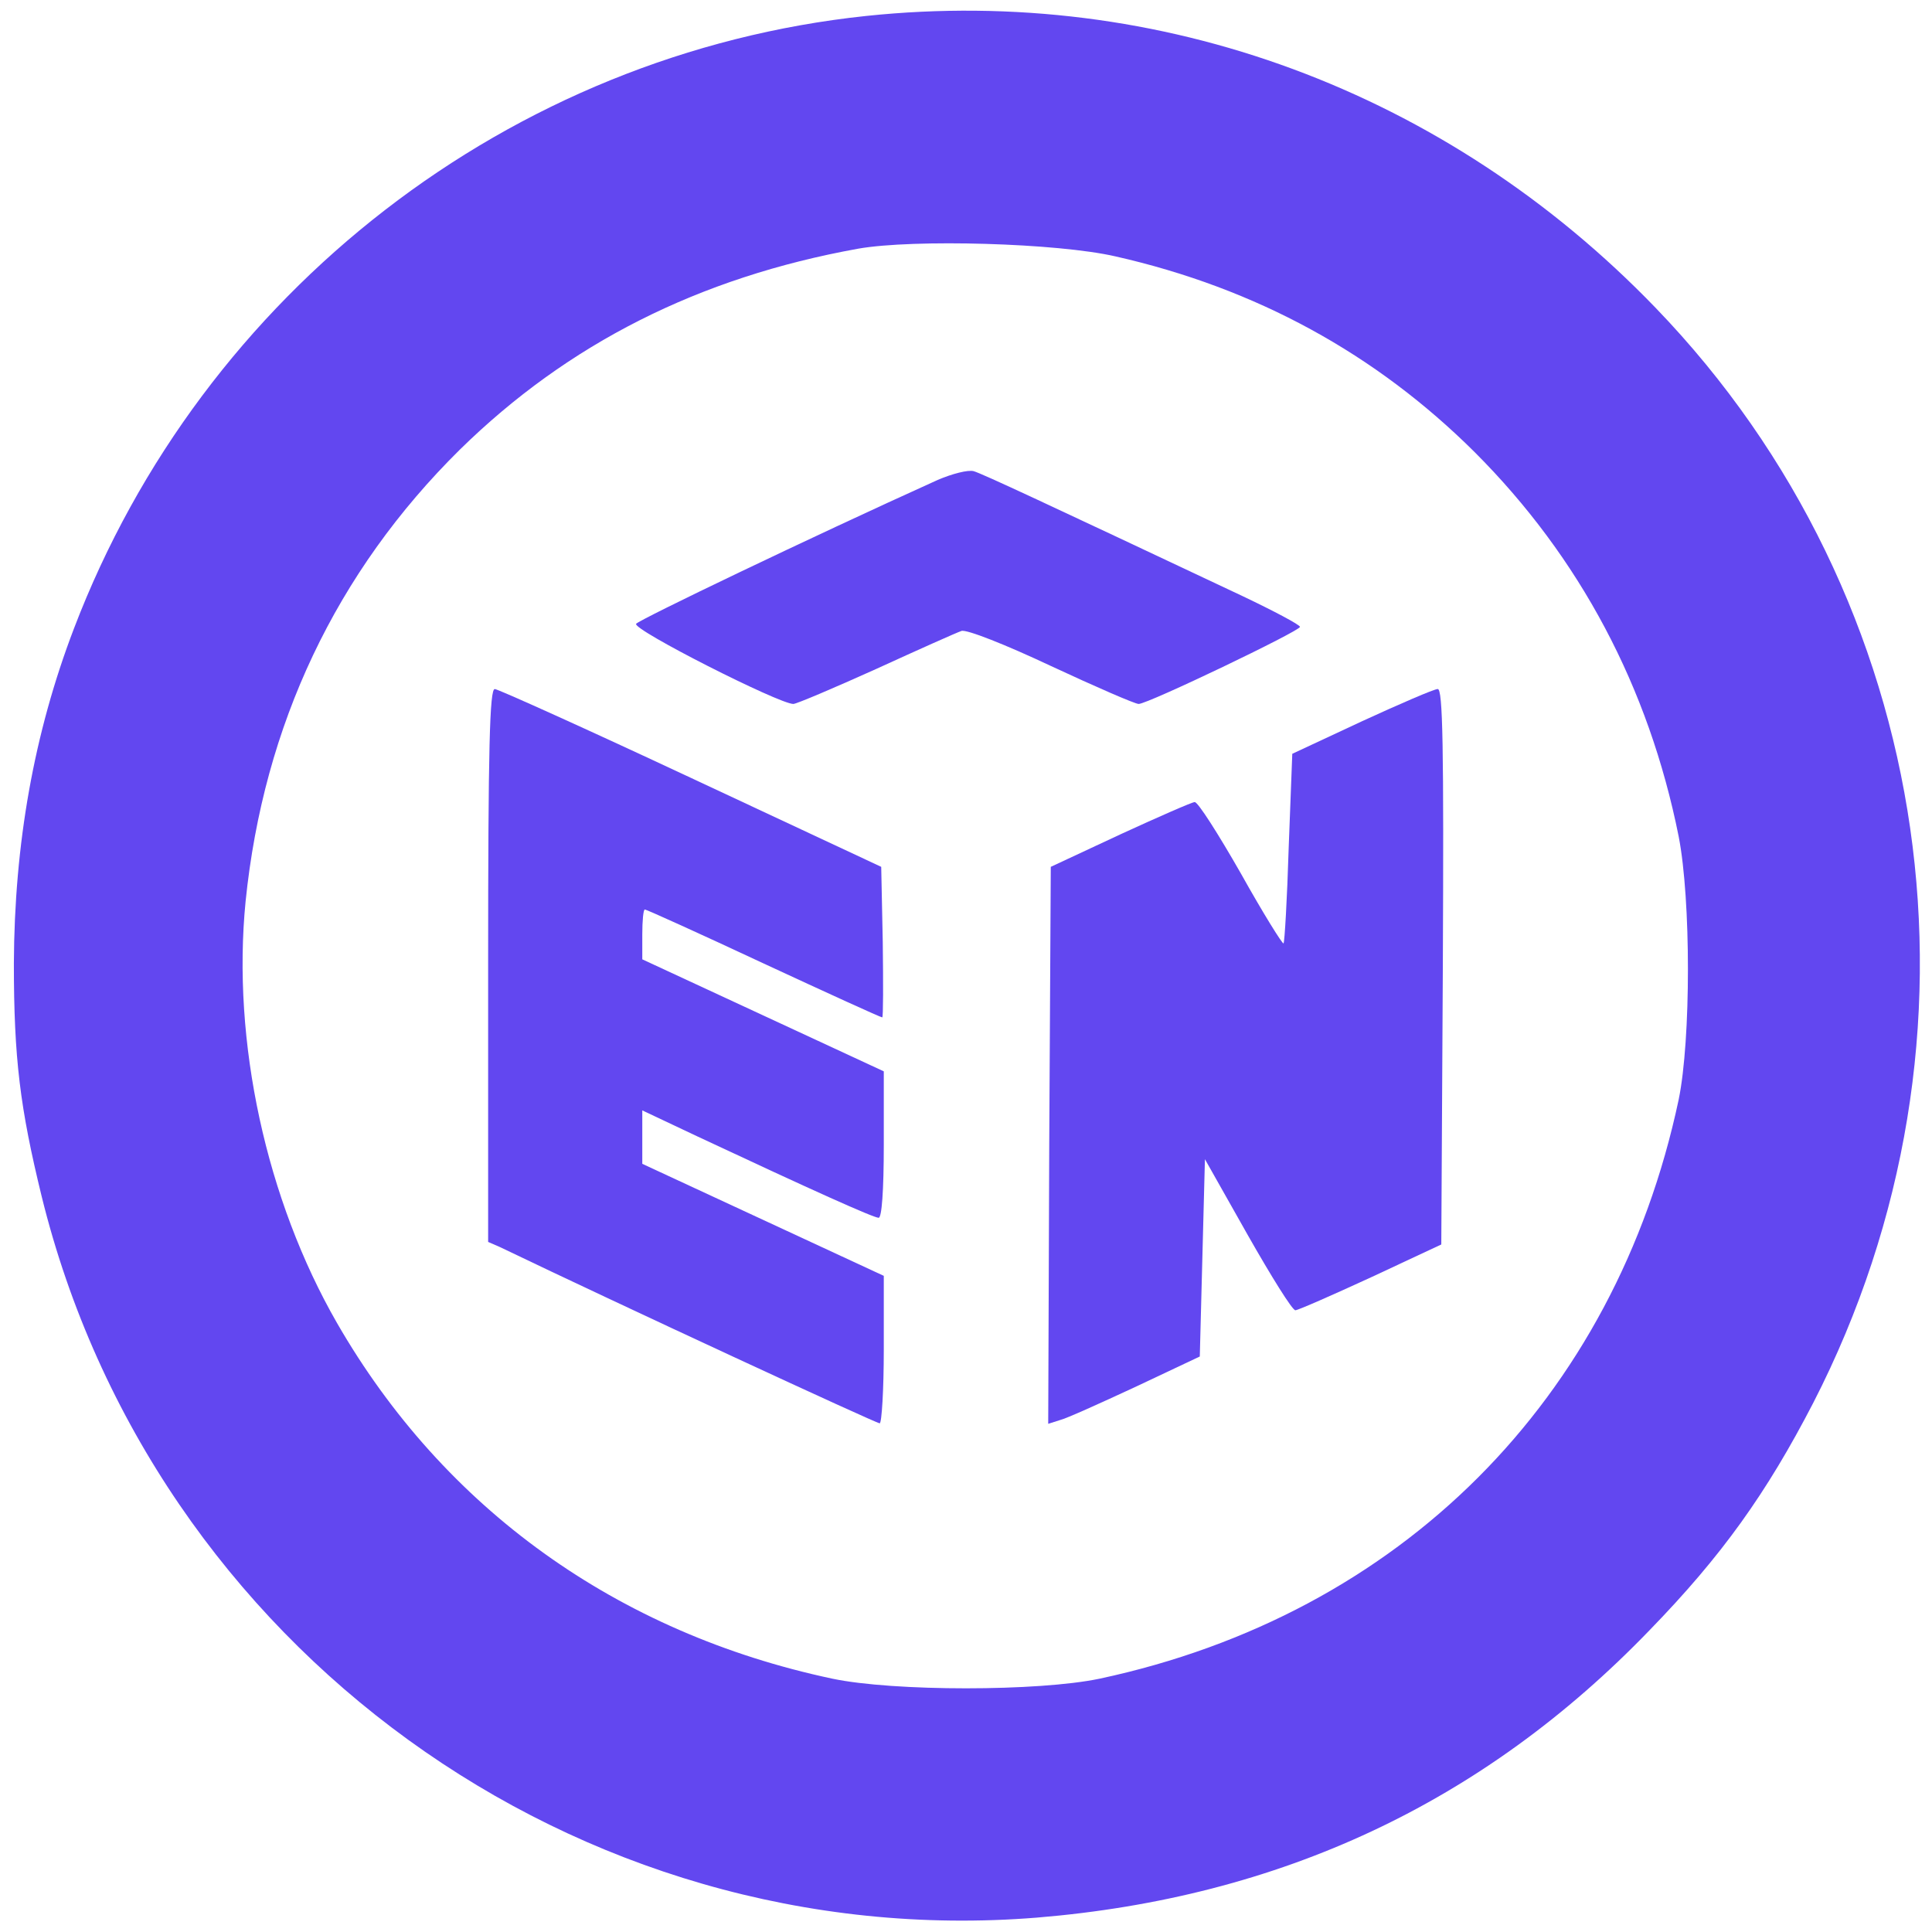 <?xml version="1.0" standalone="no"?>
<!DOCTYPE svg PUBLIC "-//W3C//DTD SVG 20010904//EN"
 "http://www.w3.org/TR/2001/REC-SVG-20010904/DTD/svg10.dtd">
<svg version="1.0" xmlns="http://www.w3.org/2000/svg"
 width="376pt" height="376pt" viewBox="0 0 376 376"
 preserveAspectRatio="xMidYMid meet">

<g transform="translate(0,376) scale(0.1,-0.1)"
fill="#6247f0" stroke="none">
<path d="M1686 3729 c-692 -73 -1292 -537 -1542 -1192 -78 -204 -116 -419
-117 -652 0 -185 12 -281 54 -453 216 -878 1042 -1476 1937 -1404 473 39 868
223 1192 559 141 145 228 267 319 443 364 709 241 1563 -307 2131 -407 422
-964 628 -1536 568z m485 -468 c274 -62 507 -190 699 -381 205 -205 339 -458
397 -748 24 -123 24 -395 0 -512 -124 -584 -542 -1002 -1127 -1127 -119 -25
-401 -25 -520 0 -419 89 -756 331 -964 692 -138 240 -205 548 -178 821 35 343
176 641 417 879 210 206 465 335 775 391 108 19 388 11 501 -15z"/>
<path d="M1825 2826 c-250 -113 -581 -272 -587 -280 -8 -11 278 -156 306 -156
6 0 79 31 161 68 83 38 157 71 166 74 9 4 87 -27 174 -68 88 -41 164 -74 171
-74 18 0 314 142 314 150 0 4 -51 31 -112 60 -384 181 -506 238 -523 243 -11
3 -42 -5 -70 -17z"/>
<path d="M950 1882 l0 -539 23 -10 c235 -113 732 -343 739 -343 4 0 8 65 8
144 l0 143 -235 109 -235 109 0 52 0 52 108 -51 c222 -104 342 -158 352 -158
6 0 10 51 10 143 l0 142 -235 109 -235 109 0 48 c0 27 2 49 5 49 3 0 107 -47
231 -105 125 -58 228 -105 231 -105 2 0 2 66 1 147 l-3 146 -370 173 c-203 95
-376 173 -382 173 -10 1 -13 -113 -13 -537z"/>
<path d="M2650 2356 l-135 -63 -7 -183 c-3 -100 -8 -184 -10 -186 -2 -2 -40
59 -83 136 -44 77 -84 140 -90 139 -5 0 -71 -29 -145 -63 l-135 -63 -3 -542
-2 -542 22 7 c13 3 79 33 148 65 l125 59 5 192 5 192 83 -147 c46 -81 87 -147
93 -147 5 0 71 29 147 64 l137 64 3 541 c2 430 0 541 -10 540 -7 0 -74 -29
-148 -63z"/>
</g>
</svg>
